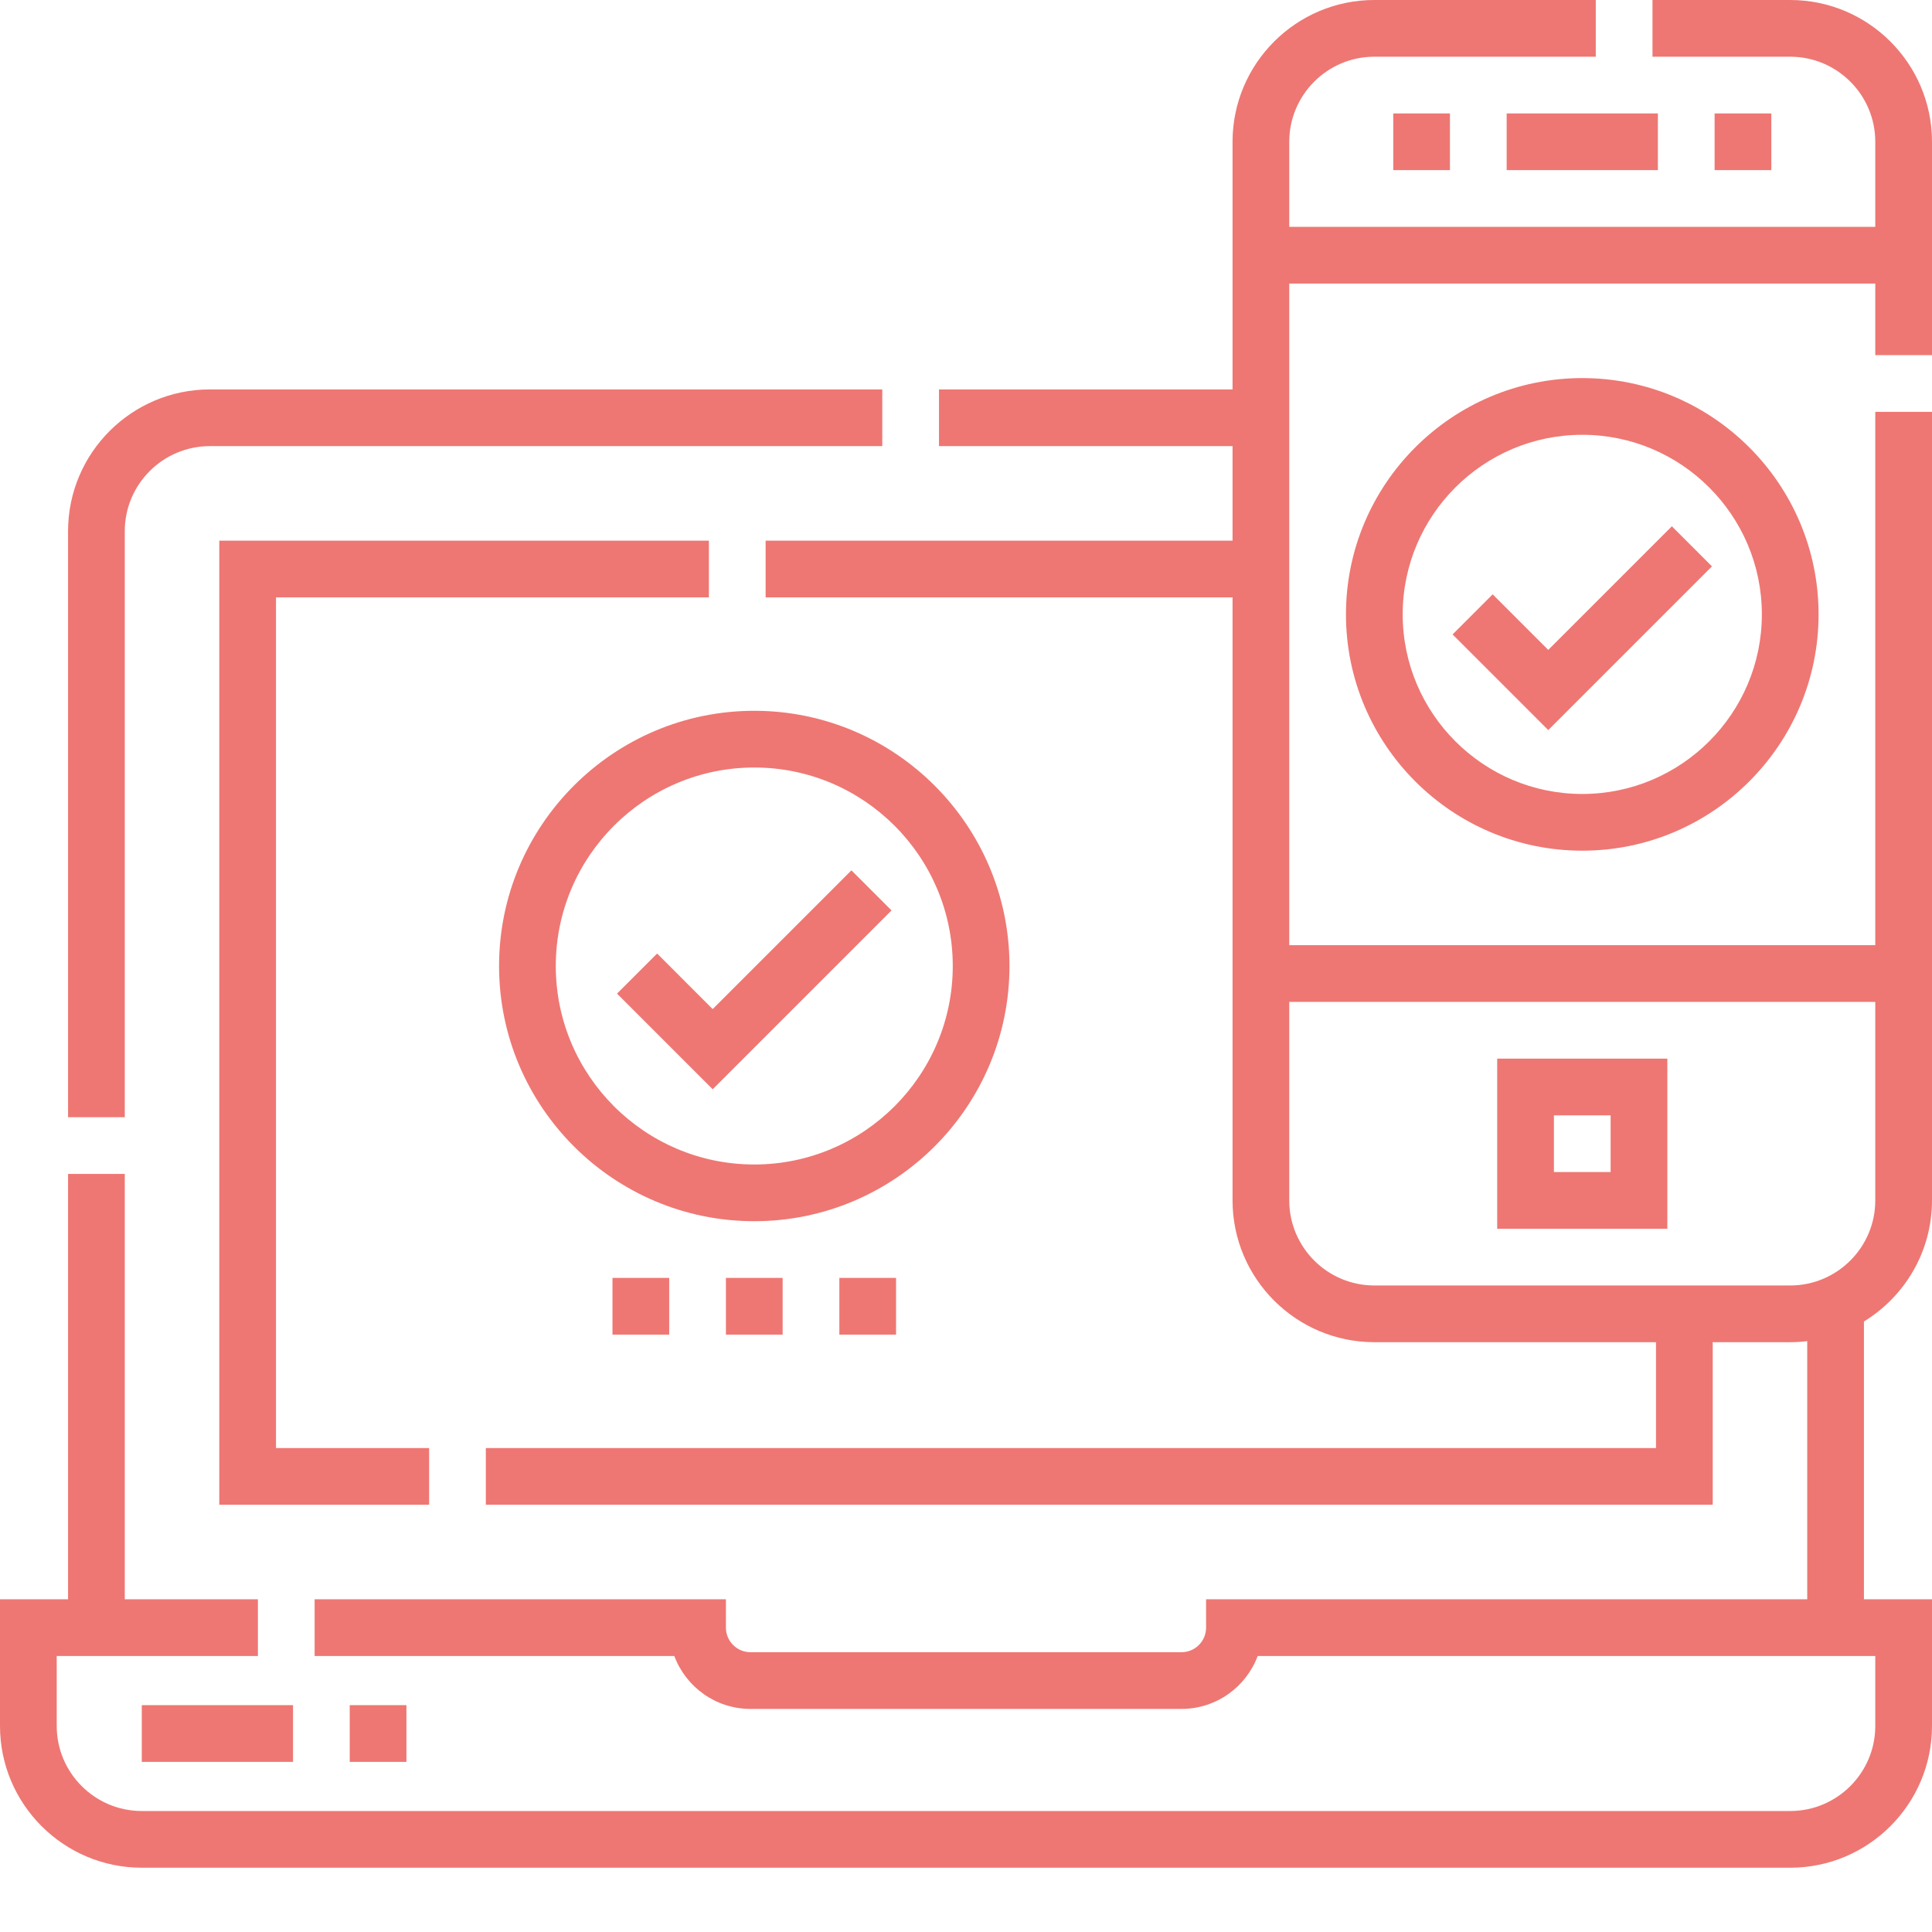 <svg width="512" height="512" viewBox="0 0 512 512" fill="none" xmlns="http://www.w3.org/2000/svg">
<path d="M187.867 158.309V143.28H58.113V398.776H113.723V383.75H73.145V158.309H187.867Z" fill="#EE7773"/>
<path d="M33.066 140.773C33.066 128.343 43.176 118.23 55.609 118.23H233.812V103.203H55.61C34.892 103.203 18.036 120.055 18.036 140.773V296.078H33.067L33.066 140.773Z" fill="#EE7773"/>
<path d="M512 94.11V37.573C512 16.855 495.145 0 474.426 0H437.926V15.031H474.426C486.859 15.031 496.969 25.141 496.969 37.574V60.117H341.668V37.574C341.668 25.141 351.781 15.031 364.211 15.031H422.895V0H364.21C343.491 0 326.636 16.855 326.636 37.574V103.204H248.843V118.23H326.636V143.281H202.895V158.309H326.637V318.12C326.637 338.839 343.492 355.694 364.211 355.694H438.855V383.749H128.75V398.776H453.887V355.694H474.426C475.953 355.694 477.457 355.593 478.934 355.414V423.827H319.625V431.343C319.623 433.069 318.936 434.724 317.715 435.945C316.494 437.165 314.839 437.852 313.113 437.854H198.887C197.161 437.852 195.506 437.165 194.285 435.945C193.064 434.724 192.377 433.069 192.375 431.343V423.827H83.379V438.854H178.699C181.754 447.042 189.652 452.882 198.887 452.882H313.113C322.348 452.882 330.246 447.042 333.301 438.854H496.969V457.394C496.969 469.824 486.859 479.936 474.426 479.936H37.574C25.141 479.936 15.031 469.823 15.031 457.394V438.854H68.348V423.827H33.066V311.11H18.036V423.83H0V457.396C0 478.114 16.855 494.966 37.574 494.966H474.426C495.145 494.966 512 478.114 512 457.396V423.829H493.965V350.204C504.773 343.598 512 331.688 512 318.121V109.141H496.969V250.488H341.668V75.148H496.968V94.11H512ZM496.969 265.52V318.121C496.969 330.551 486.859 340.664 474.426 340.664H364.21C351.78 340.664 341.667 330.551 341.667 318.121V265.52H496.969Z" fill="#EE7773"/>
<path d="M441.863 280.547H396.773V325.637H441.863V280.547ZM426.832 310.605H411.805V295.578H426.832V310.605ZM267.523 256C267.523 218.707 237.183 188.367 199.891 188.367C162.599 188.367 132.258 218.707 132.258 256C132.258 293.293 162.598 323.633 199.891 323.633C237.184 323.633 267.523 293.293 267.523 256ZM199.891 308.602C170.883 308.602 147.289 285.004 147.289 256C147.289 226.996 170.883 203.398 199.891 203.398C228.895 203.398 252.492 226.996 252.492 256C252.492 285.004 228.895 308.602 199.891 308.602ZM356.695 162.816C356.695 197.348 384.789 225.441 419.32 225.441C453.848 225.441 481.941 197.348 481.941 162.816C481.941 128.289 453.848 100.196 419.321 100.196C384.789 100.196 356.695 128.289 356.695 162.816ZM466.91 162.816C466.91 189.059 445.563 210.41 419.32 210.41C393.078 210.41 371.727 189.059 371.727 162.816C371.727 136.574 393.078 115.226 419.32 115.226C445.563 115.226 466.91 136.574 466.91 162.816ZM369.223 30.059H384.25V45.089H369.223V30.059ZM454.387 30.059H469.418V45.089H454.387V30.059ZM399.281 30.059H439.359V45.089H399.281V30.059ZM192.375 338.66H207.406V353.691H192.375V338.66ZM222.434 338.66H237.464V353.691H222.434V338.66ZM162.316 338.66H177.348V353.691H162.316V338.66ZM37.574 451.883H77.652V466.91H37.574V451.883ZM92.68 451.883H107.71V466.91H92.68V451.883Z" fill="#EE7773"/>
<path d="M188.867 267.418L174.145 252.691L163.515 263.316L188.867 288.668L236.266 241.273L225.636 230.648L188.867 267.418ZM395.574 157.504L384.949 168.133L410.301 193.484L453.688 150.098L443.063 139.468L410.3 172.23L395.574 157.504Z" fill="#EE7773"/>
</svg>
